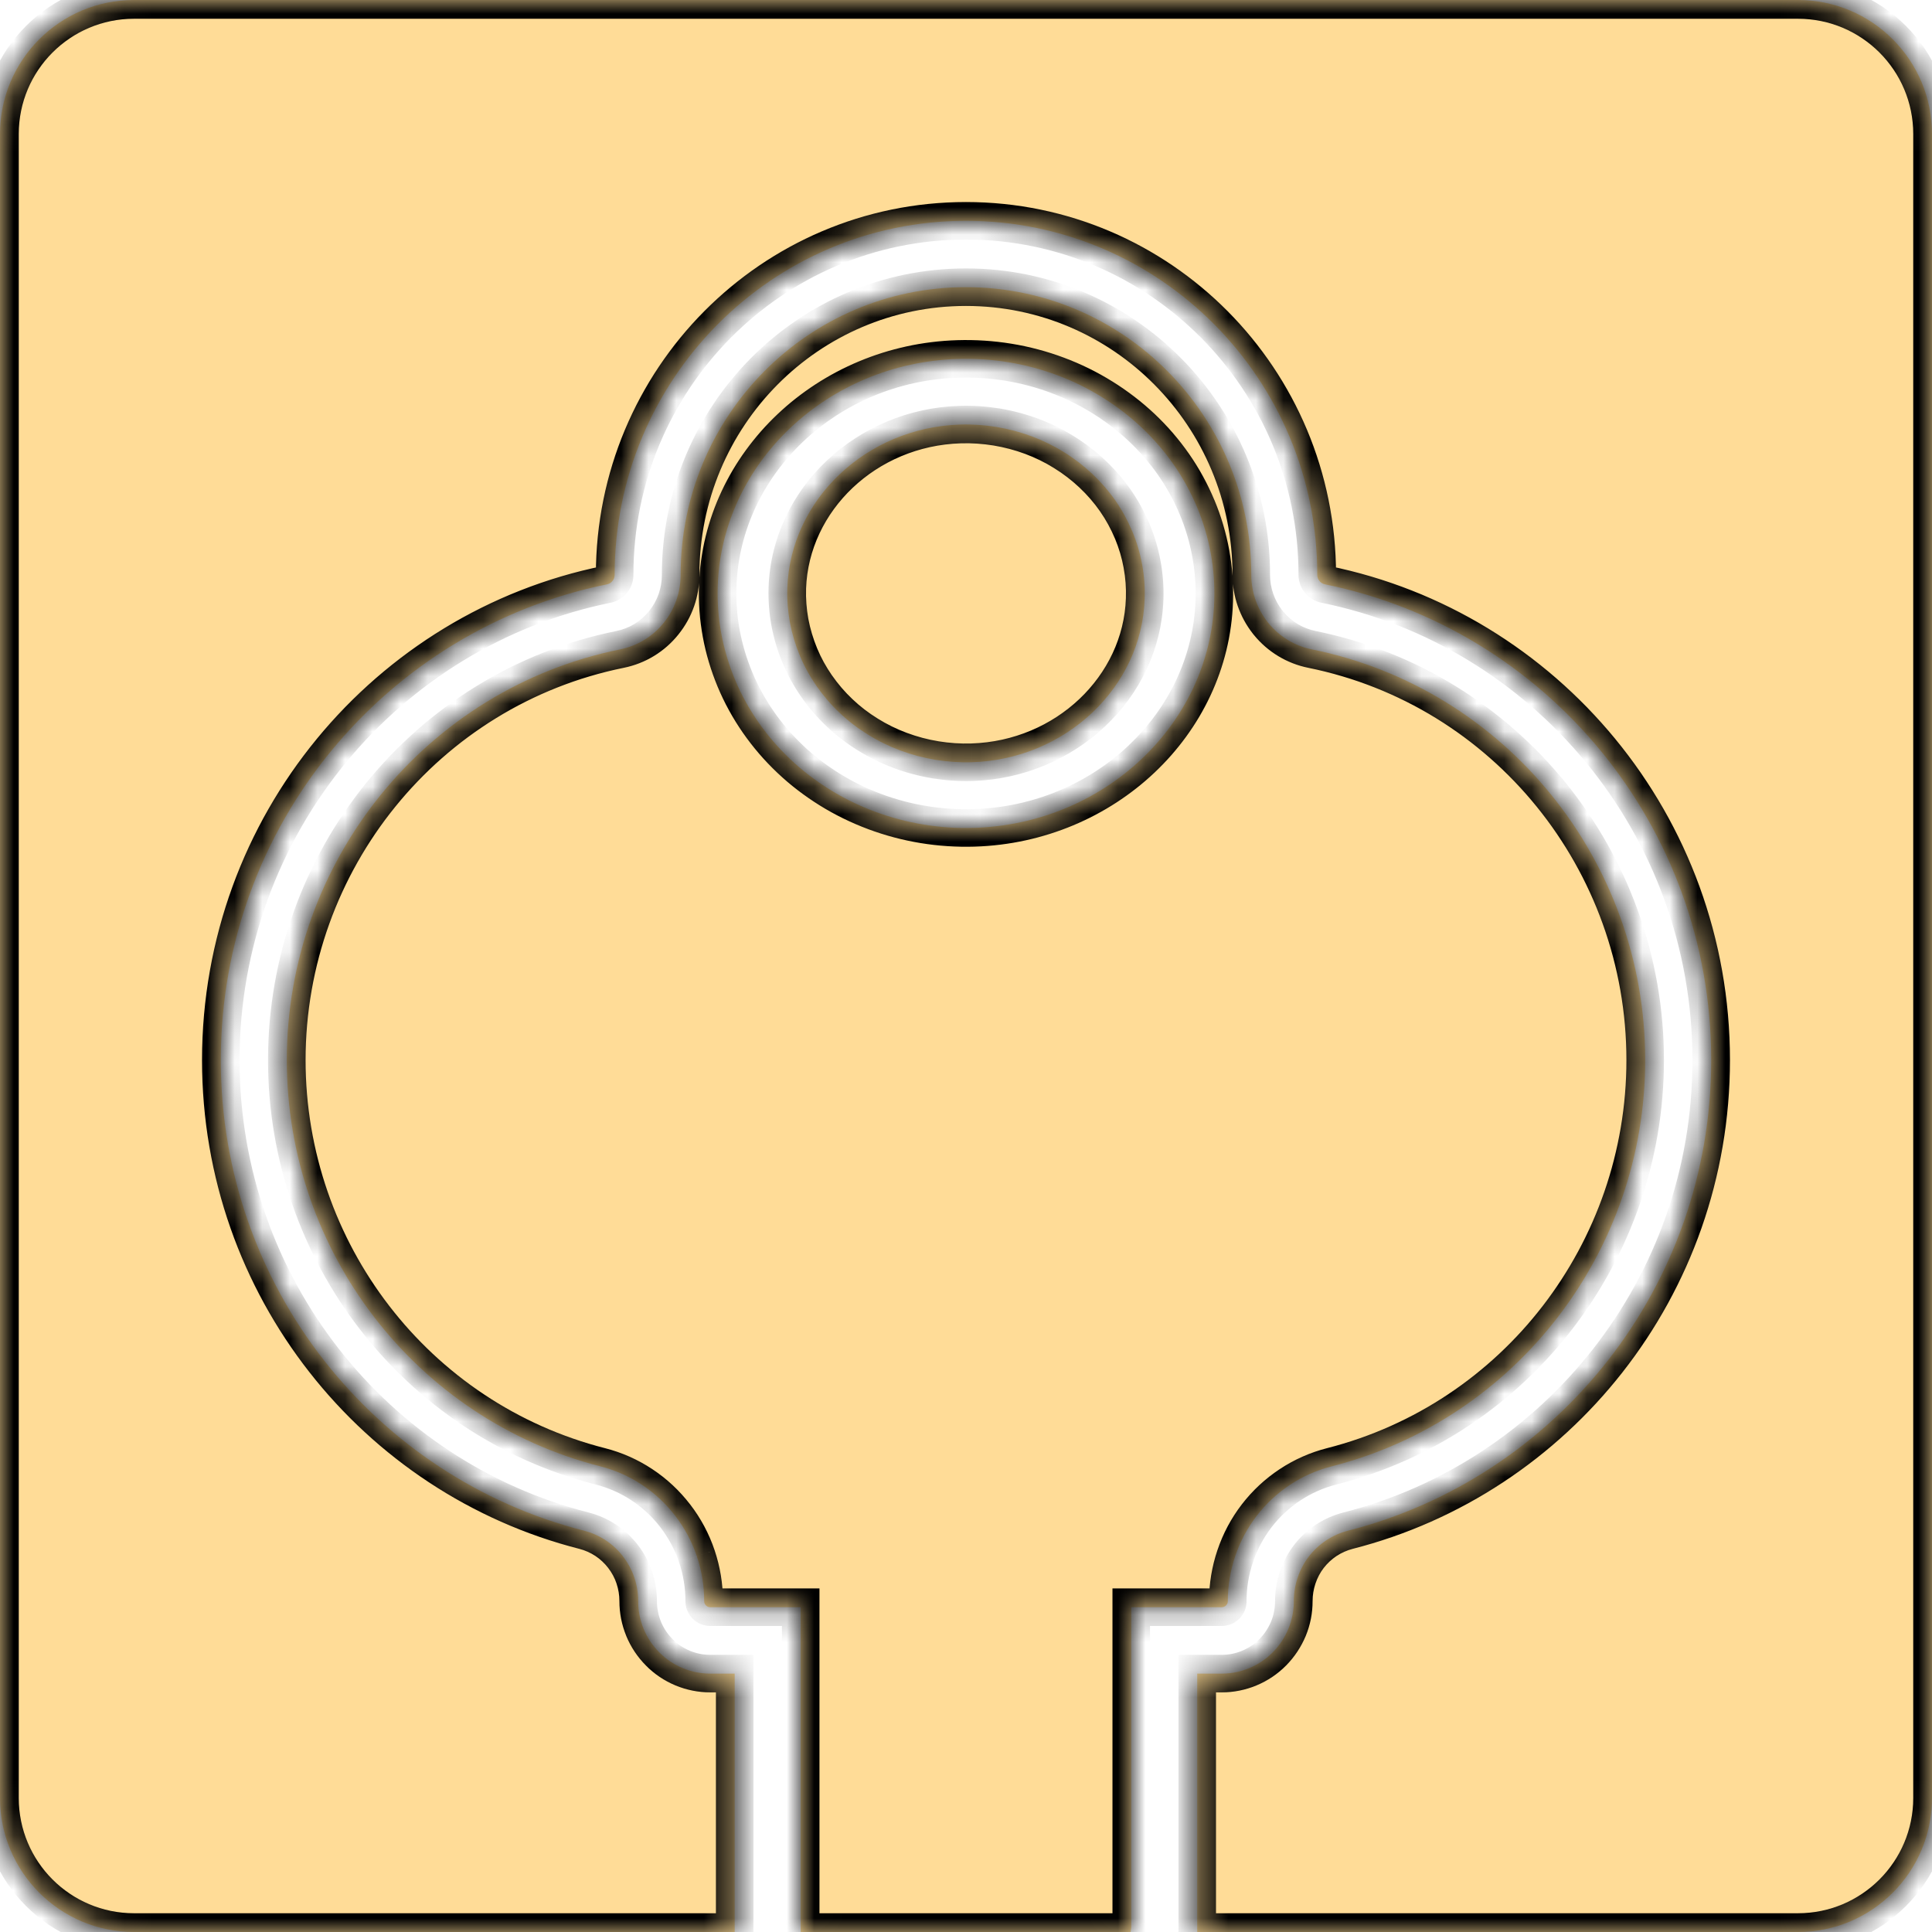 <svg width="70" height="70" viewBox="0 0 70 70" fill="none" xmlns="http://www.w3.org/2000/svg">
<mask id="path-1-inside-1_60_155" fill="white">
<path fill-rule="evenodd" clip-rule="evenodd" d="M0 4.857C0 2.175 2.175 0 4.857 0H65.143C67.825 0 70 2.175 70 4.857V65.143C70 67.825 67.825 70 65.143 70H43.378L43.378 69.998L43.378 60.638H44.268C44.614 60.638 44.948 60.57 45.266 60.437C45.587 60.304 45.868 60.115 46.113 59.868C46.358 59.619 46.546 59.336 46.681 59.014C46.813 58.691 46.878 58.354 46.878 58.007C46.878 57.715 46.926 57.432 47.019 57.155C47.111 56.88 47.246 56.625 47.423 56.393C47.601 56.164 47.812 55.969 48.054 55.808C48.296 55.649 48.557 55.533 48.838 55.46C56.402 53.533 62 46.631 62 38.409C62 29.892 55.992 22.79 48.009 21.172C47.927 21.154 47.859 21.115 47.806 21.05C47.756 20.985 47.727 20.911 47.727 20.826V20.823C47.727 13.741 42.028 8 34.999 8C27.969 8 22.27 13.741 22.27 20.823V20.826C22.27 20.911 22.245 20.985 22.191 21.05C22.141 21.115 22.073 21.154 21.992 21.172C14.011 22.79 8 29.892 8 38.409C8 46.631 13.598 53.533 21.162 55.46C21.443 55.533 21.705 55.649 21.947 55.808C22.189 55.969 22.397 56.164 22.574 56.393C22.751 56.625 22.889 56.878 22.982 57.155C23.075 57.432 23.122 57.715 23.122 58.007C23.122 58.354 23.187 58.691 23.319 59.014C23.452 59.336 23.64 59.619 23.885 59.866C24.13 60.115 24.414 60.304 24.732 60.437C25.052 60.57 25.387 60.638 25.733 60.638H26.619V70H4.857C2.175 70 0 67.825 0 65.143V4.857ZM40.964 70H29.011V58.232H25.733C25.701 58.232 25.676 58.227 25.646 58.214C25.619 58.203 25.601 58.19 25.58 58.169C25.558 58.146 25.543 58.127 25.53 58.098C25.518 58.067 25.514 58.04 25.514 58.007C25.514 57.454 25.424 56.911 25.248 56.388C25.071 55.856 24.806 55.364 24.466 54.922C24.127 54.481 23.723 54.103 23.26 53.797C22.796 53.49 22.288 53.266 21.75 53.128C15.063 51.423 10.392 45.342 10.392 38.409C10.392 31.198 15.443 24.953 22.465 23.529C23.093 23.402 23.652 23.062 24.053 22.56C24.449 22.067 24.661 21.46 24.661 20.826V20.823C24.661 15.077 29.281 10.405 34.999 10.405C40.716 10.405 45.336 15.077 45.336 20.823V20.826C45.336 21.45 45.544 22.047 45.927 22.537L45.943 22.557L45.959 22.578C46.362 23.07 46.915 23.404 47.536 23.529C54.559 24.953 59.608 31.198 59.608 38.409C59.608 45.342 54.937 51.423 48.251 53.128C47.713 53.266 47.204 53.49 46.74 53.797C46.278 54.103 45.87 54.481 45.532 54.922C45.193 55.363 44.931 55.855 44.753 56.384C44.577 56.908 44.486 57.453 44.486 58.007C44.486 58.035 44.484 58.062 44.473 58.089C44.459 58.123 44.444 58.145 44.417 58.172C44.397 58.192 44.379 58.203 44.352 58.214C44.323 58.226 44.298 58.232 44.268 58.232H40.987V69.831L40.964 70ZM34.706 13.005C29.983 13.149 26.158 16.77 26.005 21.223C25.985 21.802 26.027 22.382 26.133 22.953C26.237 23.522 26.405 24.078 26.627 24.616C26.852 25.159 27.138 25.677 27.477 26.164C27.813 26.648 28.2 27.096 28.632 27.506C29.065 27.917 29.543 28.281 30.055 28.601C30.57 28.922 31.118 29.19 31.692 29.404C32.265 29.618 32.857 29.776 33.465 29.875C34.068 29.974 34.682 30.015 35.294 29.995C40.019 29.851 43.846 26.231 43.995 21.776C44.015 21.198 43.972 20.618 43.868 20.048C43.763 19.476 43.598 18.917 43.372 18.377C43.145 17.838 42.864 17.32 42.526 16.835C42.188 16.35 41.799 15.899 41.364 15.489C40.931 15.082 40.455 14.716 39.944 14.399C39.431 14.079 38.885 13.81 38.313 13.597C37.74 13.382 37.147 13.224 36.54 13.125C35.935 13.026 35.319 12.986 34.706 13.005ZM28.527 21.3C28.637 18.097 31.398 15.487 34.788 15.383C35.23 15.369 35.672 15.401 36.108 15.47C36.545 15.543 36.97 15.656 37.382 15.809C37.792 15.963 38.184 16.154 38.555 16.386C38.926 16.615 39.267 16.879 39.579 17.173C39.894 17.47 40.173 17.791 40.416 18.141C40.66 18.491 40.861 18.864 41.025 19.253C41.188 19.642 41.307 20.043 41.381 20.454C41.458 20.869 41.488 21.283 41.473 21.7C41.366 24.907 38.602 27.513 35.212 27.617C34.77 27.631 34.331 27.599 33.894 27.529C33.455 27.457 33.033 27.345 32.621 27.191C32.208 27.037 31.816 26.846 31.445 26.614C31.074 26.385 30.733 26.124 30.421 25.827C30.106 25.531 29.83 25.208 29.587 24.859C29.343 24.508 29.139 24.139 28.978 23.75C28.815 23.357 28.696 22.957 28.619 22.546C28.545 22.134 28.512 21.717 28.527 21.3Z"/>
</mask>
<path fill-rule="evenodd" clip-rule="evenodd" d="M0 4.857C0 2.175 2.175 0 4.857 0H65.143C67.825 0 70 2.175 70 4.857V65.143C70 67.825 67.825 70 65.143 70H43.378L43.378 69.998L43.378 60.638H44.268C44.614 60.638 44.948 60.57 45.266 60.437C45.587 60.304 45.868 60.115 46.113 59.868C46.358 59.619 46.546 59.336 46.681 59.014C46.813 58.691 46.878 58.354 46.878 58.007C46.878 57.715 46.926 57.432 47.019 57.155C47.111 56.88 47.246 56.625 47.423 56.393C47.601 56.164 47.812 55.969 48.054 55.808C48.296 55.649 48.557 55.533 48.838 55.46C56.402 53.533 62 46.631 62 38.409C62 29.892 55.992 22.79 48.009 21.172C47.927 21.154 47.859 21.115 47.806 21.05C47.756 20.985 47.727 20.911 47.727 20.826V20.823C47.727 13.741 42.028 8 34.999 8C27.969 8 22.27 13.741 22.27 20.823V20.826C22.27 20.911 22.245 20.985 22.191 21.05C22.141 21.115 22.073 21.154 21.992 21.172C14.011 22.79 8 29.892 8 38.409C8 46.631 13.598 53.533 21.162 55.46C21.443 55.533 21.705 55.649 21.947 55.808C22.189 55.969 22.397 56.164 22.574 56.393C22.751 56.625 22.889 56.878 22.982 57.155C23.075 57.432 23.122 57.715 23.122 58.007C23.122 58.354 23.187 58.691 23.319 59.014C23.452 59.336 23.64 59.619 23.885 59.866C24.13 60.115 24.414 60.304 24.732 60.437C25.052 60.57 25.387 60.638 25.733 60.638H26.619V70H4.857C2.175 70 0 67.825 0 65.143V4.857ZM40.964 70H29.011V58.232H25.733C25.701 58.232 25.676 58.227 25.646 58.214C25.619 58.203 25.601 58.19 25.58 58.169C25.558 58.146 25.543 58.127 25.53 58.098C25.518 58.067 25.514 58.04 25.514 58.007C25.514 57.454 25.424 56.911 25.248 56.388C25.071 55.856 24.806 55.364 24.466 54.922C24.127 54.481 23.723 54.103 23.26 53.797C22.796 53.49 22.288 53.266 21.75 53.128C15.063 51.423 10.392 45.342 10.392 38.409C10.392 31.198 15.443 24.953 22.465 23.529C23.093 23.402 23.652 23.062 24.053 22.56C24.449 22.067 24.661 21.46 24.661 20.826V20.823C24.661 15.077 29.281 10.405 34.999 10.405C40.716 10.405 45.336 15.077 45.336 20.823V20.826C45.336 21.45 45.544 22.047 45.927 22.537L45.943 22.557L45.959 22.578C46.362 23.07 46.915 23.404 47.536 23.529C54.559 24.953 59.608 31.198 59.608 38.409C59.608 45.342 54.937 51.423 48.251 53.128C47.713 53.266 47.204 53.49 46.74 53.797C46.278 54.103 45.87 54.481 45.532 54.922C45.193 55.363 44.931 55.855 44.753 56.384C44.577 56.908 44.486 57.453 44.486 58.007C44.486 58.035 44.484 58.062 44.473 58.089C44.459 58.123 44.444 58.145 44.417 58.172C44.397 58.192 44.379 58.203 44.352 58.214C44.323 58.226 44.298 58.232 44.268 58.232H40.987V69.831L40.964 70ZM34.706 13.005C29.983 13.149 26.158 16.77 26.005 21.223C25.985 21.802 26.027 22.382 26.133 22.953C26.237 23.522 26.405 24.078 26.627 24.616C26.852 25.159 27.138 25.677 27.477 26.164C27.813 26.648 28.2 27.096 28.632 27.506C29.065 27.917 29.543 28.281 30.055 28.601C30.57 28.922 31.118 29.19 31.692 29.404C32.265 29.618 32.857 29.776 33.465 29.875C34.068 29.974 34.682 30.015 35.294 29.995C40.019 29.851 43.846 26.231 43.995 21.776C44.015 21.198 43.972 20.618 43.868 20.048C43.763 19.476 43.598 18.917 43.372 18.377C43.145 17.838 42.864 17.32 42.526 16.835C42.188 16.35 41.799 15.899 41.364 15.489C40.931 15.082 40.455 14.716 39.944 14.399C39.431 14.079 38.885 13.81 38.313 13.597C37.74 13.382 37.147 13.224 36.54 13.125C35.935 13.026 35.319 12.986 34.706 13.005ZM28.527 21.3C28.637 18.097 31.398 15.487 34.788 15.383C35.23 15.369 35.672 15.401 36.108 15.47C36.545 15.543 36.97 15.656 37.382 15.809C37.792 15.963 38.184 16.154 38.555 16.386C38.926 16.615 39.267 16.879 39.579 17.173C39.894 17.47 40.173 17.791 40.416 18.141C40.66 18.491 40.861 18.864 41.025 19.253C41.188 19.642 41.307 20.043 41.381 20.454C41.458 20.869 41.488 21.283 41.473 21.7C41.366 24.907 38.602 27.513 35.212 27.617C34.77 27.631 34.331 27.599 33.894 27.529C33.455 27.457 33.033 27.345 32.621 27.191C32.208 27.037 31.816 26.846 31.445 26.614C31.074 26.385 30.733 26.124 30.421 25.827C30.106 25.531 29.83 25.208 29.587 24.859C29.343 24.508 29.139 24.139 28.978 23.75C28.815 23.357 28.696 22.957 28.619 22.546C28.545 22.134 28.512 21.717 28.527 21.3Z" fill="#FFDC97"/>
<path d="M43.378 70L42.705 69.907L42.598 70.68H43.378V70ZM43.378 69.998L44.052 70.091L44.058 70.045L44.058 69.998L43.378 69.998ZM43.378 60.638V59.958H42.698L42.698 60.638L43.378 60.638ZM45.266 60.437L45.005 59.809L45.005 59.809L45.266 60.437ZM46.113 59.868L46.595 60.347L46.598 60.345L46.113 59.868ZM46.681 59.014L47.308 59.277L47.31 59.272L46.681 59.014ZM47.019 57.155L46.374 56.938L46.374 56.939L47.019 57.155ZM47.423 56.393L46.886 55.977L46.883 55.981L47.423 56.393ZM48.054 55.808L47.681 55.239L47.676 55.242L48.054 55.808ZM48.838 55.46L48.67 54.801L48.667 54.802L48.838 55.46ZM62 38.409L61.32 38.409L61.32 38.409L62 38.409ZM48.009 21.172L47.865 21.836L47.874 21.838L48.009 21.172ZM47.806 21.05L47.27 21.468L47.275 21.474L47.28 21.481L47.806 21.05ZM22.27 20.823L22.95 20.823L22.95 20.823L22.27 20.823ZM22.191 21.05L21.668 20.616L21.661 20.624L21.654 20.633L22.191 21.05ZM21.992 21.172L22.127 21.838L22.136 21.836L21.992 21.172ZM8 38.409L7.32 38.409L7.32 38.409L8 38.409ZM21.162 55.46L21.333 54.802L21.33 54.801L21.162 55.46ZM21.947 55.808L22.325 55.242L22.319 55.239L21.947 55.808ZM22.574 56.393L23.114 55.98L23.112 55.977L22.574 56.393ZM22.982 57.155L23.627 56.939L23.627 56.939L22.982 57.155ZM23.319 59.014L22.69 59.271L22.69 59.273L23.319 59.014ZM23.885 59.866L24.37 59.389L24.368 59.387L23.885 59.866ZM24.732 60.437L24.468 61.064L24.472 61.066L24.732 60.437ZM26.619 60.638H27.299V59.958H26.619V60.638ZM26.619 70V70.68H27.299V70H26.619ZM29.011 70H28.331V70.68H29.011V70ZM40.964 70V70.68H41.556L41.637 70.094L40.964 70ZM29.011 58.232H29.691V57.552H29.011V58.232ZM25.646 58.214L25.907 57.586L25.899 57.583L25.646 58.214ZM25.58 58.169L25.088 58.638L25.093 58.644L25.098 58.649L25.58 58.169ZM25.53 58.098L24.901 58.355L24.902 58.357L25.53 58.098ZM25.248 56.388L24.603 56.603L24.604 56.604L25.248 56.388ZM24.466 54.922L23.927 55.336L23.927 55.336L24.466 54.922ZM23.26 53.797L22.885 54.364L22.885 54.364L23.26 53.797ZM21.75 53.128L21.918 52.469L21.918 52.469L21.75 53.128ZM10.392 38.409L11.072 38.409L11.072 38.409L10.392 38.409ZM22.465 23.529L22.6 24.196L22.6 24.196L22.465 23.529ZM24.053 22.56L23.523 22.133L23.521 22.136L24.053 22.56ZM34.999 10.405L34.999 9.725L34.999 9.725L34.999 10.405ZM45.927 22.537L45.391 22.956L45.395 22.962L45.927 22.537ZM45.943 22.557L46.476 22.135L46.474 22.133L45.943 22.557ZM45.959 22.578L45.426 23L45.433 23.008L45.959 22.578ZM47.536 23.529L47.401 24.196L47.401 24.196L47.536 23.529ZM59.608 38.409L58.928 38.409L58.928 38.409L59.608 38.409ZM48.251 53.128L48.083 52.469L48.083 52.469L48.251 53.128ZM46.74 53.797L46.365 53.23L46.365 53.23L46.74 53.797ZM45.532 54.922L46.071 55.336L46.071 55.336L45.532 54.922ZM44.753 56.384L45.398 56.601L45.398 56.6L44.753 56.384ZM44.473 58.089L43.847 57.824L43.845 57.828L44.473 58.089ZM44.417 58.172L43.938 57.689L43.931 57.696L44.417 58.172ZM44.352 58.214L44.099 57.583L44.093 57.585L44.352 58.214ZM40.987 58.232V57.552H40.307V58.232H40.987ZM40.987 69.831L41.66 69.925L41.667 69.878V69.831H40.987ZM26.005 21.223L26.684 21.246L26.684 21.246L26.005 21.223ZM34.706 13.005L34.727 13.684L34.727 13.684L34.706 13.005ZM26.133 22.953L26.801 22.83L26.801 22.83L26.133 22.953ZM26.627 24.616L27.256 24.355L27.256 24.355L26.627 24.616ZM27.477 26.164L26.918 26.552L26.918 26.552L27.477 26.164ZM28.632 27.506L29.1 27.013L29.1 27.012L28.632 27.506ZM30.055 28.601L30.414 28.023L30.414 28.023L30.055 28.601ZM31.692 29.404L31.454 30.041L31.455 30.042L31.692 29.404ZM33.465 29.875L33.575 29.204L33.574 29.204L33.465 29.875ZM35.294 29.995L35.274 29.316L35.273 29.316L35.294 29.995ZM43.995 21.776L43.316 21.753L43.316 21.753L43.995 21.776ZM43.868 20.048L43.199 20.171L43.199 20.171L43.868 20.048ZM43.372 18.377L43.999 18.114L43.998 18.114L43.372 18.377ZM42.526 16.835L41.968 17.224L41.968 17.224L42.526 16.835ZM41.364 15.489L41.831 14.994L41.83 14.993L41.364 15.489ZM39.944 14.399L39.585 14.976L39.585 14.976L39.944 14.399ZM38.313 13.597L38.075 14.233L38.075 14.234L38.313 13.597ZM36.54 13.125L36.43 13.796L36.431 13.796L36.54 13.125ZM34.788 15.383L34.809 16.063L34.809 16.063L34.788 15.383ZM28.527 21.3L29.206 21.324L29.206 21.323L28.527 21.3ZM36.108 15.47L36.221 14.799L36.215 14.799L36.108 15.47ZM37.382 15.809L37.621 15.172L37.619 15.171L37.382 15.809ZM38.555 16.386L38.194 16.962L38.198 16.965L38.555 16.386ZM39.579 17.173L40.046 16.678L40.045 16.677L39.579 17.173ZM40.416 18.141L39.858 18.529L39.858 18.53L40.416 18.141ZM41.025 19.253L41.652 18.99L41.652 18.989L41.025 19.253ZM41.381 20.454L40.712 20.575L40.712 20.579L41.381 20.454ZM41.473 21.7L40.793 21.676L40.793 21.677L41.473 21.7ZM35.212 27.617L35.192 26.937L35.191 26.937L35.212 27.617ZM33.894 27.529L33.783 28.2L33.786 28.201L33.894 27.529ZM32.621 27.191L32.383 27.828L32.384 27.829L32.621 27.191ZM31.445 26.614L31.806 26.038L31.803 26.036L31.445 26.614ZM30.421 25.827L30.89 25.335L30.887 25.332L30.421 25.827ZM29.587 24.859L29.028 25.247L29.029 25.247L29.587 24.859ZM28.978 23.75L29.607 23.491L29.606 23.488L28.978 23.75ZM28.619 22.546L27.949 22.666L27.951 22.672L28.619 22.546ZM4.857 -0.68C1.799 -0.68 -0.68 1.799 -0.68 4.857H0.68C0.68 2.55 2.55 0.68 4.857 0.68V-0.68ZM65.143 -0.68H4.857V0.68H65.143V-0.68ZM70.68 4.857C70.68 1.799 68.201 -0.68 65.143 -0.68V0.68C67.45 0.68 69.32 2.55 69.32 4.857H70.68ZM70.68 65.143V4.857H69.32V65.143H70.68ZM65.143 70.68C68.201 70.68 70.68 68.201 70.68 65.143H69.32C69.32 67.45 67.45 69.32 65.143 69.32V70.68ZM43.378 70.68H65.143V69.32H43.378V70.68ZM44.052 70.093L44.052 70.091L42.705 69.905L42.705 69.907L44.052 70.093ZM44.058 69.998L44.058 60.638L42.698 60.638L42.698 69.998L44.058 69.998ZM43.378 61.318H44.268V59.958H43.378V61.318ZM44.268 61.318C44.705 61.318 45.128 61.231 45.528 61.065L45.005 59.809C44.768 59.908 44.522 59.958 44.268 59.958V61.318ZM45.527 61.065C45.931 60.897 46.287 60.657 46.595 60.347L45.63 59.389C45.449 59.572 45.242 59.71 45.005 59.809L45.527 61.065ZM46.598 60.345C46.903 60.034 47.139 59.679 47.308 59.277L46.053 58.752C45.952 58.993 45.812 59.203 45.627 59.392L46.598 60.345ZM47.31 59.272C47.477 58.865 47.558 58.441 47.558 58.007H46.198C46.198 58.267 46.15 58.516 46.051 58.757L47.31 59.272ZM47.558 58.007C47.558 57.791 47.593 57.581 47.663 57.371L46.374 56.939C46.258 57.283 46.198 57.639 46.198 58.007H47.558ZM47.663 57.373C47.732 57.167 47.832 56.978 47.964 56.806L46.883 55.981C46.66 56.272 46.491 56.593 46.374 56.938L47.663 57.373ZM47.961 56.81C48.093 56.64 48.249 56.495 48.431 56.373L47.676 55.242C47.374 55.443 47.109 55.688 46.886 55.977L47.961 56.81ZM48.426 56.377C48.606 56.259 48.8 56.173 49.01 56.118L48.667 54.802C48.315 54.894 47.985 55.04 47.681 55.239L48.426 56.377ZM49.006 56.119C56.867 54.116 62.68 46.947 62.68 38.409L61.32 38.409C61.32 46.316 55.937 52.95 48.67 54.801L49.006 56.119ZM62.68 38.409C62.68 29.566 56.441 22.187 48.144 20.505L47.874 21.838C55.542 23.392 61.32 30.218 61.32 38.409H62.68ZM48.152 20.507C48.176 20.512 48.209 20.523 48.245 20.544C48.281 20.566 48.31 20.592 48.332 20.619L47.28 21.481C47.438 21.673 47.644 21.789 47.865 21.836L48.152 20.507ZM48.343 20.632C48.357 20.651 48.375 20.679 48.388 20.716C48.401 20.754 48.407 20.791 48.407 20.826H47.047C47.047 21.074 47.134 21.294 47.27 21.468L48.343 20.632ZM48.407 20.826V20.823H47.047V20.826H48.407ZM48.407 20.823C48.407 13.37 42.408 7.32 34.999 7.32V8.68C41.648 8.68 47.047 14.112 47.047 20.823H48.407ZM34.999 7.32C27.589 7.32 21.59 13.37 21.59 20.823L22.95 20.823C22.95 14.112 28.349 8.68 34.999 8.68V7.32ZM21.59 20.823V20.826H22.95V20.823H21.59ZM21.59 20.826C21.59 20.8 21.594 20.763 21.609 20.721C21.624 20.678 21.645 20.643 21.668 20.616L22.715 21.484C22.876 21.29 22.95 21.059 22.95 20.826H21.59ZM21.654 20.633C21.68 20.6 21.713 20.569 21.752 20.546C21.79 20.523 21.825 20.512 21.848 20.507L22.136 21.836C22.354 21.789 22.569 21.673 22.729 21.466L21.654 20.633ZM21.857 20.505C13.562 22.187 7.32 29.566 7.32 38.409H8.68C8.68 30.218 14.461 23.392 22.127 21.838L21.857 20.505ZM7.32 38.409C7.32 46.947 13.133 54.116 20.994 56.119L21.33 54.801C14.063 52.95 8.68 46.316 8.68 38.409L7.32 38.409ZM20.991 56.118C21.201 56.173 21.394 56.259 21.575 56.377L22.319 55.239C22.015 55.04 21.686 54.894 21.333 54.802L20.991 56.118ZM21.569 56.373C21.749 56.493 21.903 56.638 22.036 56.809L23.112 55.977C22.89 55.691 22.628 55.445 22.325 55.242L21.569 56.373ZM22.034 56.807C22.169 56.983 22.27 57.169 22.337 57.371L23.627 56.939C23.509 56.586 23.334 56.267 23.114 55.98L22.034 56.807ZM22.337 57.371C22.407 57.58 22.442 57.791 22.442 58.007H23.802C23.802 57.639 23.742 57.283 23.627 56.939L22.337 57.371ZM22.442 58.007C22.442 58.441 22.524 58.865 22.69 59.271L23.949 58.757C23.851 58.517 23.802 58.267 23.802 58.007H22.442ZM22.69 59.273C22.857 59.678 23.096 60.035 23.402 60.344L24.368 59.387C24.185 59.202 24.046 58.994 23.948 58.756L22.69 59.273ZM23.4 60.342C23.71 60.658 24.071 60.897 24.468 61.064L24.995 59.81C24.757 59.71 24.549 59.571 24.37 59.389L23.4 60.342ZM24.472 61.066C24.872 61.231 25.295 61.318 25.733 61.318V59.958C25.479 59.958 25.232 59.908 24.991 59.809L24.472 61.066ZM25.733 61.318H26.619V59.958H25.733V61.318ZM25.939 60.638V70H27.299V60.638H25.939ZM4.857 70.68H26.619V69.32H4.857V70.68ZM-0.68 65.143C-0.68 68.201 1.799 70.68 4.857 70.68V69.32C2.55 69.32 0.68 67.45 0.68 65.143H-0.68ZM-0.68 4.857V65.143H0.68V4.857H-0.68ZM29.011 70.68H40.964V69.32H29.011V70.68ZM29.691 70V58.232H28.331V70H29.691ZM29.011 57.552H25.733V58.912H29.011V57.552ZM25.733 57.552C25.76 57.552 25.794 57.555 25.832 57.563C25.868 57.571 25.894 57.581 25.907 57.586L25.385 58.842C25.484 58.883 25.598 58.912 25.733 58.912V57.552ZM25.899 57.583C25.928 57.594 25.962 57.612 25.997 57.636C26.03 57.659 26.052 57.68 26.062 57.69L25.098 58.649C25.171 58.722 25.265 58.794 25.393 58.846L25.899 57.583ZM26.072 57.7C26.071 57.698 26.086 57.714 26.105 57.741C26.127 57.771 26.145 57.804 26.159 57.838L24.902 58.357C24.959 58.496 25.038 58.586 25.088 58.638L26.072 57.7ZM26.16 57.841C26.171 57.868 26.181 57.901 26.188 57.937C26.194 57.971 26.194 57.997 26.194 58.007H24.834C24.834 58.107 24.848 58.224 24.901 58.355L26.16 57.841ZM26.194 58.007C26.194 57.379 26.091 56.763 25.893 56.172L24.604 56.604C24.756 57.059 24.834 57.529 24.834 58.007H26.194ZM25.893 56.172C25.691 55.567 25.39 55.008 25.005 54.507L23.927 55.336C24.222 55.721 24.45 56.145 24.603 56.603L25.893 56.172ZM25.005 54.508C24.621 54.008 24.161 53.578 23.635 53.23L22.885 54.364C23.284 54.628 23.633 54.955 23.927 55.336L25.005 54.508ZM23.635 53.23C23.108 52.881 22.53 52.625 21.918 52.469L21.581 53.787C22.047 53.906 22.485 54.1 22.885 54.364L23.635 53.23ZM21.918 52.469C15.537 50.842 11.072 45.035 11.072 38.409H9.711C9.711 45.648 14.589 52.004 21.582 53.787L21.918 52.469ZM11.072 38.409C11.072 31.517 15.9 25.555 22.6 24.196L22.33 22.863C14.986 24.352 9.711 30.88 9.711 38.409L11.072 38.409ZM22.6 24.196C23.384 24.037 24.083 23.612 24.584 22.984L23.521 22.136C23.221 22.512 22.802 22.767 22.329 22.863L22.6 24.196ZM24.582 22.986C25.077 22.372 25.341 21.614 25.341 20.826H23.981C23.981 21.307 23.821 21.763 23.523 22.133L24.582 22.986ZM25.341 20.826V20.823H23.981V20.826H25.341ZM25.341 20.823C25.341 15.447 29.663 11.085 34.999 11.085L34.999 9.725C28.9 9.725 23.981 14.707 23.981 20.823H25.341ZM34.999 11.085C40.335 11.085 44.656 15.447 44.656 20.823H46.016C46.016 14.707 41.097 9.725 34.999 9.725V11.085ZM44.656 20.823V20.826H46.016V20.823H44.656ZM44.656 20.826C44.656 21.603 44.915 22.348 45.391 22.956L46.462 22.118C46.172 21.747 46.016 21.297 46.016 20.826H44.656ZM45.395 22.962L45.411 22.981L46.474 22.133L46.458 22.113L45.395 22.962ZM45.41 22.979L45.426 23L46.492 22.156L46.476 22.135L45.41 22.979ZM45.433 23.008C45.935 23.622 46.626 24.039 47.401 24.196L47.671 22.863C47.204 22.768 46.789 22.519 46.486 22.147L45.433 23.008ZM47.401 24.196C54.102 25.555 58.928 31.516 58.928 38.409H60.288C60.288 30.879 55.016 24.352 47.671 22.863L47.401 24.196ZM58.928 38.409C58.928 45.035 54.464 50.842 48.083 52.469L48.419 53.787C55.411 52.004 60.288 45.648 60.288 38.409L58.928 38.409ZM48.083 52.469C47.471 52.625 46.893 52.881 46.365 53.23L47.115 54.364C47.516 54.1 47.954 53.906 48.419 53.787L48.083 52.469ZM46.365 53.23C45.841 53.577 45.377 54.007 44.992 54.508L46.071 55.336C46.363 54.956 46.715 54.629 47.115 54.364L46.365 53.23ZM44.993 54.507C44.607 55.009 44.31 55.568 44.109 56.167L45.398 56.6C45.552 56.143 45.778 55.717 46.071 55.336L44.993 54.507ZM44.109 56.166C43.909 56.76 43.806 57.378 43.806 58.007H45.166C45.166 57.527 45.244 57.056 45.398 56.601L44.109 56.166ZM43.806 58.007C43.806 58.006 43.806 58.001 43.807 57.993C43.807 57.984 43.808 57.971 43.81 57.955C43.815 57.922 43.825 57.876 43.847 57.824L45.099 58.355C45.165 58.199 45.166 58.059 45.166 58.007H43.806ZM43.845 57.828C43.852 57.811 43.866 57.782 43.888 57.749C43.91 57.718 43.93 57.697 43.938 57.689L44.896 58.654C44.981 58.57 45.049 58.474 45.101 58.351L43.845 57.828ZM43.931 57.696C43.951 57.676 43.98 57.65 44.019 57.625C44.056 57.601 44.087 57.588 44.099 57.583L44.604 58.846C44.704 58.806 44.806 58.746 44.903 58.647L43.931 57.696ZM44.093 57.585C44.102 57.581 44.126 57.572 44.16 57.565C44.196 57.556 44.233 57.552 44.268 57.552V58.912C44.411 58.912 44.525 58.878 44.611 58.843L44.093 57.585ZM44.268 57.552H40.987V58.912H44.268V57.552ZM40.307 58.232V69.831H41.667V58.232H40.307ZM40.313 69.737L40.29 69.906L41.637 70.094L41.66 69.925L40.313 69.737ZM26.684 21.246C26.824 17.184 30.329 13.819 34.727 13.684L34.685 12.325C29.637 12.479 25.492 16.357 25.325 21.199L26.684 21.246ZM26.801 22.83C26.705 22.307 26.666 21.776 26.684 21.246L25.325 21.199C25.303 21.827 25.35 22.457 25.464 23.076L26.801 22.83ZM27.256 24.355C27.05 23.859 26.897 23.35 26.801 22.83L25.464 23.076C25.577 23.695 25.759 24.297 25.999 24.876L27.256 24.355ZM28.035 25.776C27.723 25.327 27.461 24.852 27.256 24.355L25.999 24.876C26.244 25.466 26.553 26.026 26.918 26.552L28.035 25.776ZM29.1 27.012C28.7 26.634 28.345 26.221 28.035 25.776L26.918 26.552C27.282 27.075 27.699 27.559 28.165 28L29.1 27.012ZM30.414 28.023C29.939 27.727 29.498 27.39 29.1 27.013L28.165 28C28.633 28.444 29.146 28.836 29.695 29.178L30.414 28.023ZM31.93 28.767C31.397 28.568 30.89 28.32 30.414 28.023L29.695 29.178C30.25 29.524 30.839 29.811 31.454 30.041L31.93 28.767ZM33.574 29.204C33.011 29.112 32.462 28.966 31.929 28.767L31.455 30.042C32.069 30.27 32.703 30.44 33.355 30.546L33.574 29.204ZM35.273 29.316C34.705 29.333 34.135 29.296 33.575 29.204L33.354 30.546C34.002 30.652 34.659 30.695 35.316 30.675L35.273 29.316ZM43.316 21.753C43.179 25.817 39.673 29.181 35.274 29.316L35.315 30.675C40.364 30.52 44.512 26.645 44.675 21.799L43.316 21.753ZM43.199 20.171C43.294 20.693 43.334 21.224 43.316 21.753L44.675 21.799C44.696 21.172 44.65 20.544 44.537 19.926L43.199 20.171ZM42.744 18.64C42.952 19.134 43.103 19.646 43.199 20.171L44.537 19.926C44.423 19.306 44.244 18.7 43.999 18.114L42.744 18.64ZM41.968 17.224C42.277 17.668 42.536 18.143 42.745 18.64L43.998 18.114C43.755 17.533 43.45 16.972 43.084 16.447L41.968 17.224ZM40.897 15.983C41.299 16.363 41.658 16.777 41.968 17.224L43.084 16.447C42.719 15.922 42.299 15.436 41.831 14.994L40.897 15.983ZM39.585 14.976C40.058 15.27 40.498 15.608 40.898 15.984L41.83 14.993C41.363 14.555 40.852 14.162 40.303 13.821L39.585 14.976ZM38.075 14.234C38.604 14.431 39.11 14.68 39.585 14.976L40.304 13.822C39.752 13.478 39.165 13.189 38.551 12.96L38.075 14.234ZM36.431 13.796C36.993 13.888 37.544 14.035 38.075 14.233L38.551 12.96C37.937 12.73 37.301 12.56 36.649 12.454L36.431 13.796ZM34.727 13.684C35.297 13.667 35.868 13.704 36.43 13.796L36.65 12.454C36.001 12.348 35.342 12.305 34.685 12.325L34.727 13.684ZM34.767 14.704C31.052 14.817 27.971 17.683 27.847 21.277L29.206 21.323C29.303 18.511 31.744 16.157 34.809 16.063L34.767 14.704ZM36.215 14.799C35.74 14.723 35.255 14.688 34.766 14.704L34.809 16.063C35.205 16.05 35.604 16.078 36.002 16.142L36.215 14.799ZM37.619 15.171C37.165 15.003 36.699 14.88 36.221 14.799L35.996 16.141C36.391 16.207 36.774 16.308 37.145 16.446L37.619 15.171ZM38.916 15.81C38.504 15.552 38.071 15.341 37.621 15.172L37.143 16.445C37.513 16.584 37.864 16.755 38.194 16.962L38.916 15.81ZM40.045 16.677C39.701 16.354 39.323 16.061 38.912 15.807L38.198 16.965C38.529 17.169 38.834 17.405 39.113 17.668L40.045 16.677ZM40.975 17.753C40.703 17.363 40.393 17.006 40.046 16.678L39.112 17.667C39.394 17.933 39.642 18.219 39.858 18.529L40.975 17.753ZM41.652 18.989C41.471 18.559 41.247 18.144 40.974 17.753L39.858 18.53C40.073 18.838 40.252 19.169 40.398 19.516L41.652 18.989ZM42.05 20.334C41.967 19.873 41.834 19.424 41.652 18.99L40.398 19.515C40.542 19.86 40.646 20.212 40.712 20.575L42.05 20.334ZM42.153 21.724C42.169 21.259 42.136 20.794 42.049 20.329L40.712 20.579C40.78 20.943 40.806 21.307 40.793 21.676L42.153 21.724ZM35.233 28.297C38.947 28.183 42.033 25.321 42.153 21.723L40.793 21.677C40.7 24.492 38.257 26.843 35.192 26.937L35.233 28.297ZM33.786 28.201C34.262 28.277 34.745 28.312 35.234 28.297L35.191 26.937C34.795 26.95 34.399 26.922 34.002 26.858L33.786 28.201ZM32.384 27.829C32.837 27.997 33.301 28.121 33.783 28.2L34.005 26.858C33.608 26.793 33.229 26.692 32.858 26.554L32.384 27.829ZM31.084 27.191C31.497 27.448 31.93 27.659 32.383 27.828L32.859 26.555C32.486 26.415 32.136 26.244 31.806 26.038L31.084 27.191ZM29.952 26.32C30.3 26.651 30.679 26.94 31.087 27.193L31.803 26.036C31.469 25.83 31.165 25.598 30.89 25.335L29.952 26.32ZM29.029 25.247C29.298 25.634 29.605 25.993 29.955 26.322L30.887 25.332C30.608 25.069 30.362 24.782 30.145 24.47L29.029 25.247ZM28.349 24.009C28.53 24.447 28.759 24.859 29.028 25.247L30.145 24.471C29.928 24.157 29.747 23.831 29.607 23.491L28.349 24.009ZM27.951 22.672C28.037 23.129 28.169 23.575 28.351 24.011L29.606 23.488C29.461 23.14 29.356 22.785 29.287 22.42L27.951 22.672ZM27.847 21.276C27.831 21.745 27.868 22.21 27.949 22.666L29.288 22.426C29.222 22.058 29.194 21.69 29.206 21.324L27.847 21.276Z" fill="black" mask="url(#path-1-inside-1_60_155)"/>
</svg>
